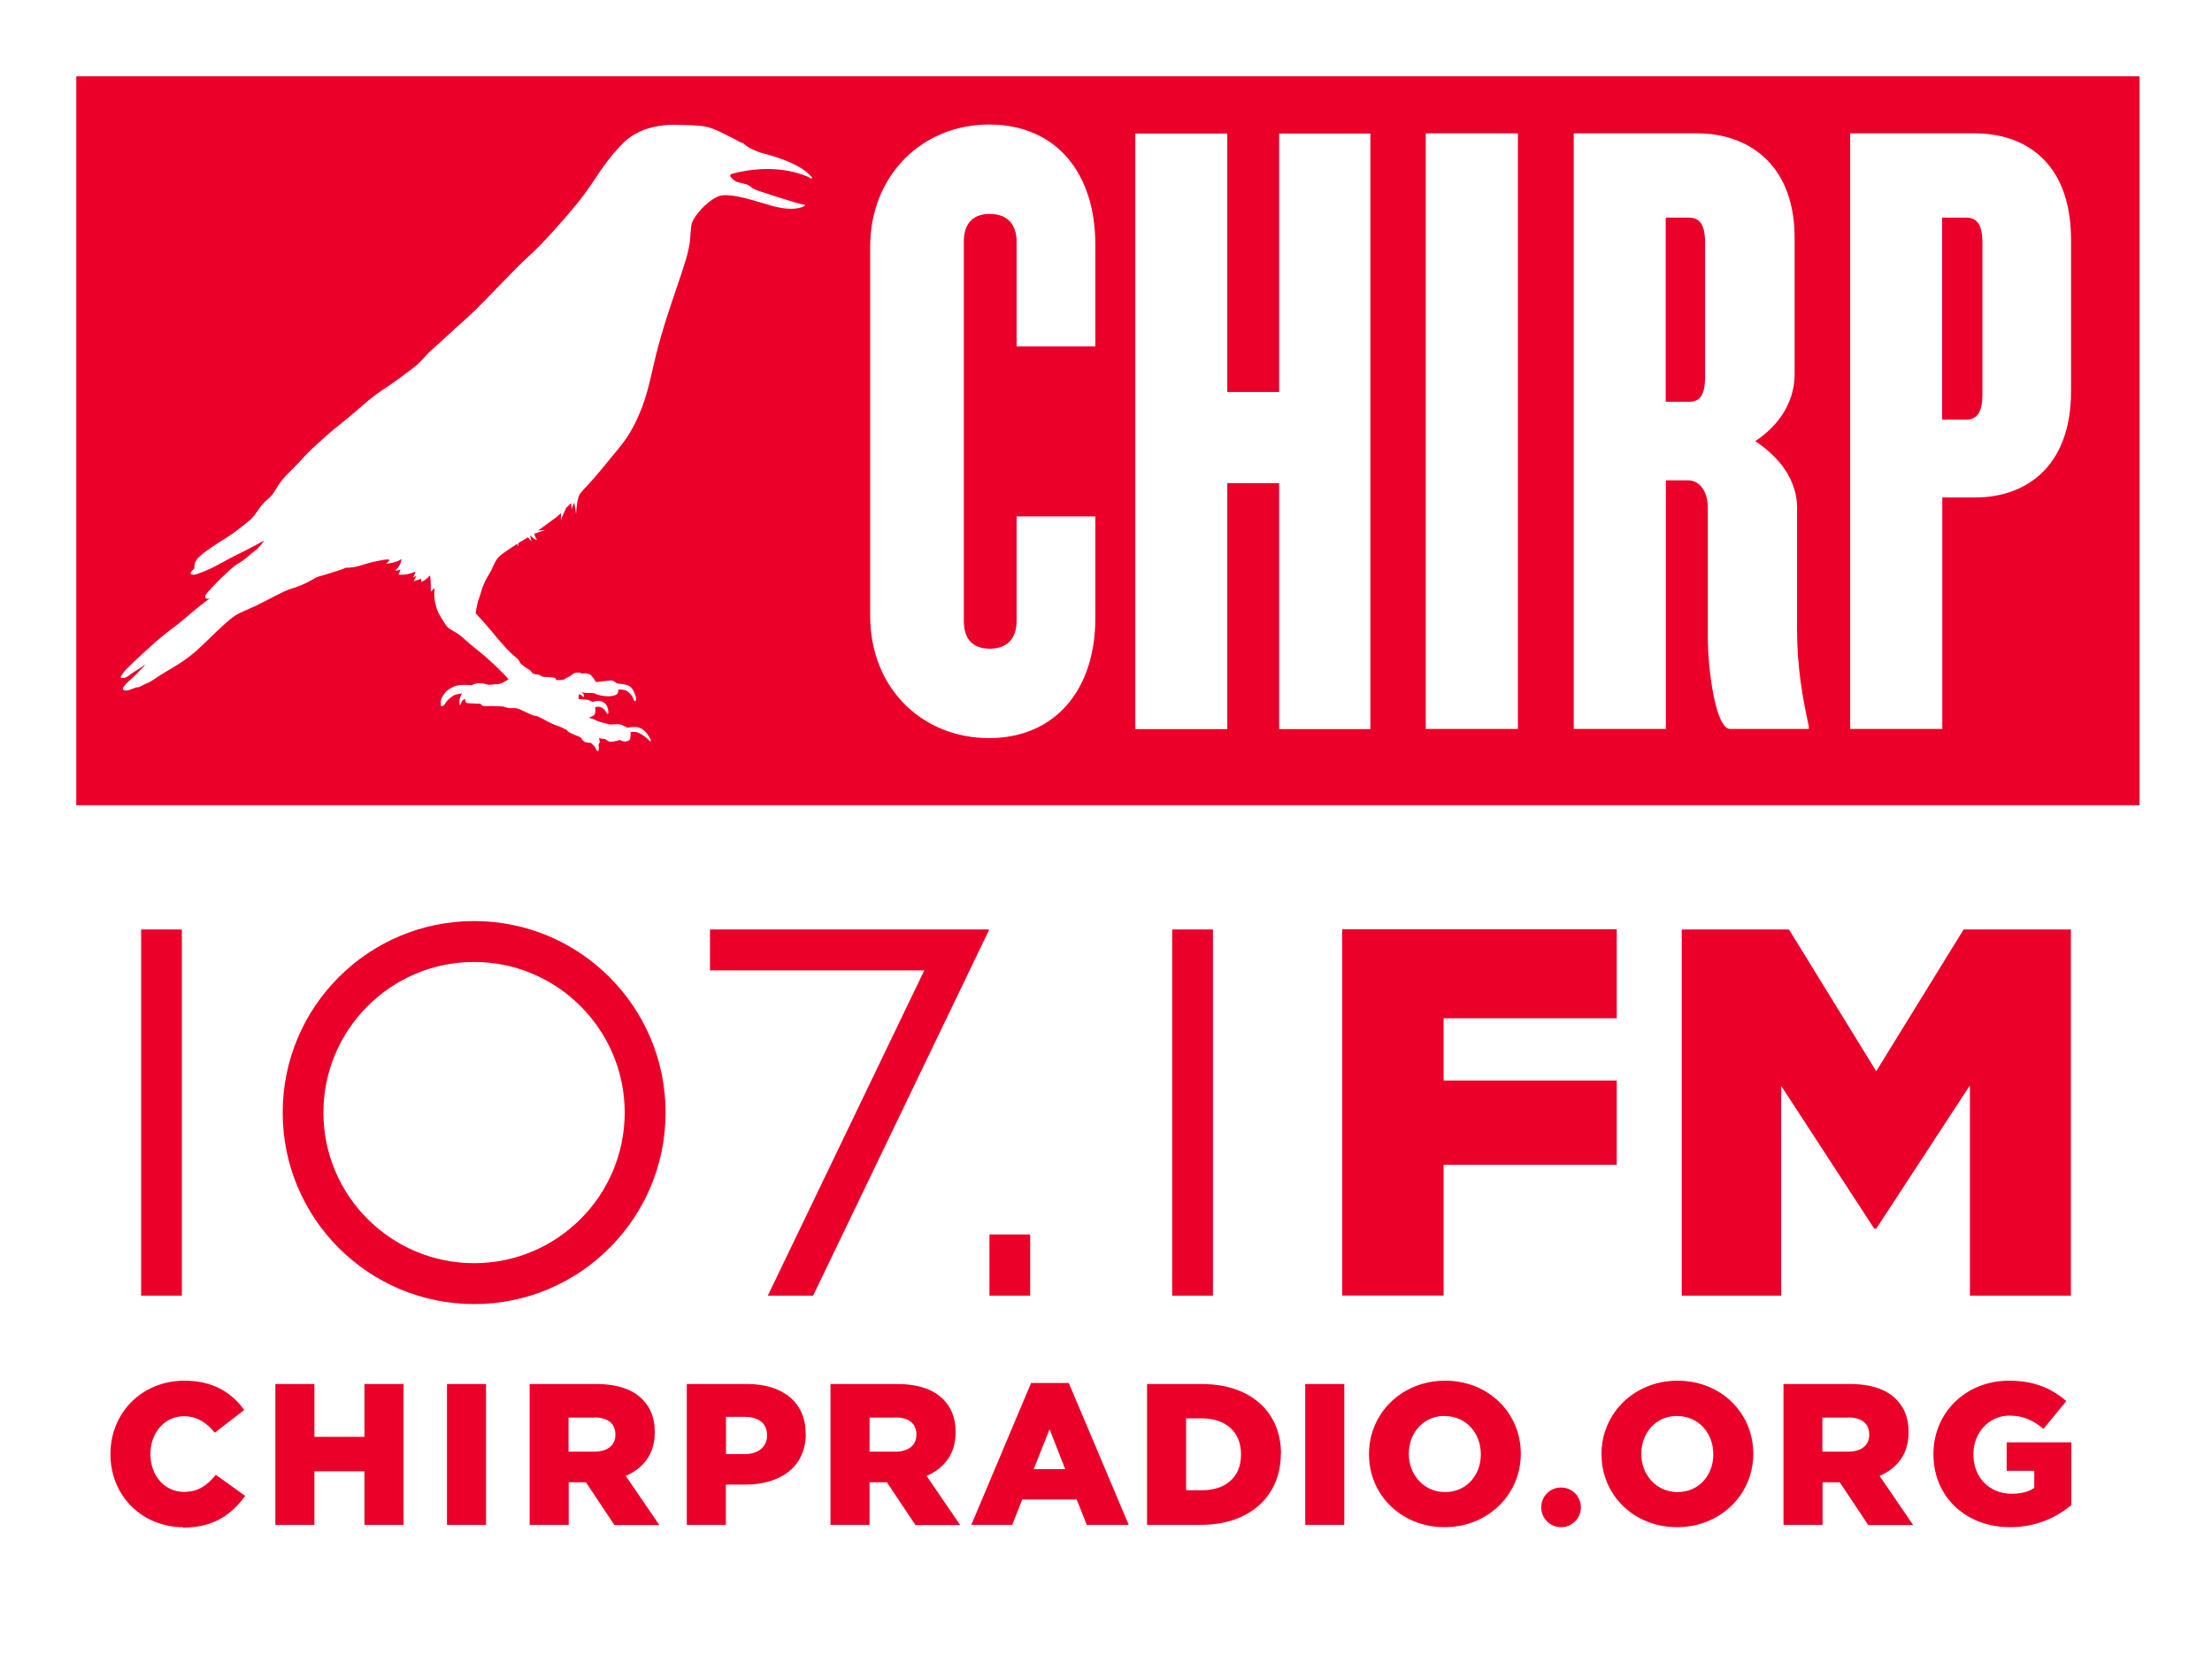 <svg width="145" height="109" viewBox="0 0 145 109" fill="none" xmlns="http://www.w3.org/2000/svg">
<path d="M140.25 52.77H5V5H140.25V52.77ZM44.33 8.18C43.62 8.16 43.02 8.26 42.51 8.41C42 8.55 41.279 8.93 40.85 9.37C40.42 9.81 39.98 10.3 39.43 11.09C38.88 11.88 38.6 12.4 37.77 13.41C36.941 14.41 35.6 15.96 34.63 16.82C33.66 17.68 31.65 19.91 30.68 20.77C29.71 21.63 28.66 22.62 28.25 22.97C27.85 23.33 27.63 23.7 27.1 24.1C26.57 24.489 26.05 24.91 25.5 25.27C24.95 25.63 24.59 25.88 24.06 26.32C23.53 26.76 23.07 27.19 22.3 27.8C21.53 28.41 21.15 28.77 20.52 29.35C19.901 29.93 19.81 30.1 19.39 30.52C18.97 30.939 18.64 31.25 18.38 31.61C18.11 31.96 18.01 32.26 17.73 32.55C17.441 32.84 17.33 32.86 17.04 33.26C16.76 33.66 16.58 33.95 16.29 34.16C16.02 34.37 15.43 34.87 14.92 35.19C14.42 35.501 13.28 36.21 12.96 36.59C12.68 36.91 12.75 37.24 12.75 37.24C12.742 37.247 12.363 37.56 12.55 37.64C12.73 37.73 13.07 37.56 13.56 37.37C14.04 37.18 14.98 36.61 15.64 36.3C16.31 35.98 17.32 35.42 17.32 35.42C17.32 35.42 17.02 35.88 16.74 36.07C16.46 36.26 16.19 36.58 15.71 36.87C15.22 37.15 14.84 37.58 14.45 37.93C14.07 38.29 13.77 38.65 13.6 38.83C13.3 39.15 13.5 39.32 13.76 39.21C13.749 39.217 13.265 39.564 12.79 39.96C12.3 40.36 12.06 40.61 11.39 41.11C10.72 41.61 10.3 41.97 9.73 42.49C9.161 43.01 8.321 43.769 8.07 44.1C7.83 44.43 7.89 44.45 8.11 44.43C8.34 44.409 8.6 44.13 8.82 44.01C9.037 43.891 9.536 43.54 9.55 43.53C9.537 43.544 9.036 44.103 8.76 44.35C8.47 44.609 8.23 44.83 8.11 45C7.98 45.17 8.09 45.27 8.31 45.25C8.53 45.23 8.861 45.04 9.021 45.04C9.18 45.04 9.371 44.869 9.65 44.77C9.93 44.669 10.31 44.349 10.88 44.02C11.45 43.69 12.27 43.19 12.86 42.66C13.45 42.13 14.19 41.38 14.58 41.03C14.97 40.67 15.21 40.48 15.43 40.33C15.66 40.18 16.18 39.97 16.81 39.68C17.439 39.38 18.599 38.72 19.06 38.59C19.97 38.34 20.74 37.83 20.74 37.83C20.758 37.825 22.341 37.369 22.68 37.2C22.68 37.2 22.97 37.22 23.33 37.14C23.69 37.06 24.14 36.89 24.44 36.83C24.74 36.77 25.19 36.66 25.43 36.66C25.67 36.66 25.31 36.95 25.31 36.95C25.31 36.95 26.089 36.85 26.26 36.66C26.38 36.54 26.26 37.08 26 37.29C25.744 37.497 26.246 37.334 26.26 37.33L26.12 37.66C26.128 37.661 26.634 37.718 27.15 37.49C27.347 37.402 27.078 37.828 27.07 37.84L27.29 37.74L27.11 38.1L27.59 37.93L27.64 38.14C27.64 38.14 28.039 37.92 28.14 37.74C28.258 37.542 28.241 38.742 28.24 38.77L28.48 38.54C28.48 38.542 28.441 39.101 28.52 39.46C28.61 39.82 28.65 40.04 28.85 40.36C29.05 40.67 29.17 40.9 29.31 41.07C29.45 41.24 29.89 41.41 30.26 41.72C30.62 42.03 30.88 42.28 31.47 42.74C32.05 43.2 33.169 44.269 33.33 44.52C33.33 44.52 32.88 44.83 32.64 44.83C32.4 44.83 32.08 44.92 31.91 44.85C31.71 44.76 31.16 44.72 30.92 44.91C30.911 44.909 30.337 44.83 29.93 44.93C29.71 44.99 29.35 45.17 29.14 45.44C28.94 45.71 28.86 45.9 28.9 46.21C28.93 46.39 29.13 46.2 29.19 46.1C29.32 45.87 29.531 45.709 29.77 45.56C29.881 45.5 30.28 45.44 30.28 45.44C30.274 45.45 30.071 45.776 30.12 46.15C30.14 46.3 30.2 46.15 30.26 46C30.32 45.86 30.48 45.79 30.48 45.79C30.48 45.794 30.481 46.06 30.64 46.08C30.798 46.1 31.494 46.12 31.51 46.12C31.51 46.124 31.534 46.27 31.77 46.27C32.011 46.27 32.861 46.27 33.02 46.31C33.18 46.35 33.231 46.41 33.48 46.41C33.73 46.41 33.79 46.37 34.09 46.49C34.39 46.62 34.8 46.85 35 46.89C35.2 46.93 35.18 46.91 35.38 47.01C35.58 47.11 36.23 47.47 36.45 47.53C36.67 47.59 37.16 47.84 37.16 47.84C37.16 47.84 37.2 47.95 37.42 48.05C37.65 48.16 37.91 48.24 38.05 48.32C38.19 48.41 38.13 48.68 38.72 48.68C38.72 48.68 39.02 48.9 39.06 49.07C39.11 49.23 39.23 49.29 39.25 49.12C39.27 48.95 39.23 48.8 39.23 48.8C39.236 48.793 39.329 48.667 39.31 48.59C39.29 48.512 39.272 48.369 39.27 48.36C39.279 48.365 39.388 48.42 39.57 48.42C39.76 48.42 39.81 48.61 40.04 48.61C40.27 48.61 40.65 48.49 40.65 48.49C40.658 48.496 40.805 48.609 41 48.59C41.2 48.57 41.3 48.51 41.32 48.36C41.34 48.214 41.34 47.992 41.34 47.98C41.34 47.98 41.59 47.92 41.8 48C42.04 48.09 42.39 48.33 42.53 48.5C42.66 48.66 42.71 48.55 42.61 48.38C42.54 48.26 42.25 47.72 41.76 47.65C41.51 47.611 41.1 47.69 41.1 47.69C41.098 47.689 41.008 47.61 40.89 47.57C40.77 47.52 40.76 47.46 40.47 47.46C40.18 47.46 40.02 47.52 39.82 47.44C39.62 47.36 39.29 47.33 39.17 47.25C39.05 47.17 38.6 47.03 38.6 47.03C38.6 47.03 38.87 46.95 38.97 46.82C39.068 46.693 39.012 46.371 39.01 46.36C39.01 46.36 39.17 46.27 39.37 46.34C39.61 46.44 39.72 46.62 39.76 46.72C39.8 46.82 39.88 46.83 39.88 46.68C39.88 46.529 39.83 46.16 39.52 46C39.23 45.84 38.85 46 38.85 46C38.839 45.994 38.567 45.85 38.43 45.85C38.289 45.849 37.93 45.81 37.93 45.81V45.52C37.93 45.52 38.08 45.48 38.19 45.64C38.27 45.74 38.3 45.65 38.27 45.54C38.241 45.431 38.113 45.351 38.11 45.35C38.116 45.352 38.293 45.41 38.44 45.41C38.59 45.41 38.9 45.39 39.04 45.47C39.18 45.55 39.59 45.63 39.88 45.63C40.17 45.63 40.4 45.55 40.46 45.47C40.566 45.315 40.523 45.207 40.52 45.2C40.532 45.198 40.766 45.162 41 45.24C41.22 45.32 41.47 45.61 41.54 45.85C41.6 46.05 41.75 45.93 41.68 45.68C41.62 45.48 41.5 45.06 41.19 44.93C40.964 44.821 40.456 44.791 40.44 44.79C40.44 44.79 40.22 44.57 40.02 44.59C39.821 44.61 39.51 44.65 39.33 44.67C39.19 44.69 39.1 44.69 39.06 44.69C38.99 44.57 38.82 44.28 38.67 44.2C38.49 44.1 38.26 44.12 38.12 44.14L38.03 44.08C37.87 44.08 37.69 44.06 37.59 44.15C37.48 44.23 37.34 44.34 37.22 44.38C37.09 44.42 37.03 44.53 36.91 44.55C36.792 44.57 36.458 44.57 36.45 44.57C36.45 44.57 36.47 44.421 36.27 44.4C36.06 44.38 35.9 44.36 35.68 44.36C35.46 44.36 35.45 44.21 35.26 44.21C35.07 44.21 34.89 44.11 34.89 44.11C34.89 44.11 34.83 43.96 34.65 43.86C34.46 43.76 34.3 43.63 34.18 43.53C34.06 43.43 34.12 43.41 33.98 43.24C33.84 43.07 33.58 42.91 33.23 42.53C32.891 42.16 32.5 41.72 32.22 41.36C31.93 41.011 31.71 40.78 31.57 40.61C31.422 40.442 31.183 40.194 31.18 40.19C31.18 40.19 31.26 39.599 31.38 39.27C31.51 38.93 31.58 38.56 31.75 38.2C31.9 37.84 32.07 37.65 32.21 37.36C32.35 37.07 32.49 36.61 32.9 36.32C33.21 36.1 33.47 35.91 33.9 35.64L33.96 35.8L33.98 35.59C34.09 35.52 34.221 35.45 34.36 35.36C34.45 35.31 34.53 35.26 34.61 35.21L34.84 35.48C34.8 35.321 34.77 35.2 34.75 35.12L34.79 35.1C34.86 35.2 34.99 35.32 35.19 35.4L35.01 34.98L35.74 34.74C35.57 34.76 35.42 34.76 35.28 34.76C35.58 34.54 35.85 34.34 36.12 34.15C36.41 33.95 36.581 33.81 36.77 33.63V34.13C36.771 34.04 36.94 33.65 37.11 33.29C37.19 33.22 37.27 33.14 37.36 33.04L37.44 32.97C37.46 33.209 37.47 33.489 37.47 33.4C37.47 33.252 37.646 32.949 37.65 32.94C37.654 32.964 37.77 33.837 37.77 33.63C37.77 33.44 37.811 32.73 38.02 32.35C38.19 32.16 38.35 31.97 38.58 31.73C39.03 31.25 39.49 30.68 40.14 29.89C40.79 29.1 41.14 28.72 41.64 27.71C42.14 26.71 42.43 25.71 42.63 24.85C42.84 23.99 42.92 23.53 43.16 22.65C43.4 21.77 43.61 21.08 44.05 19.76C44.49 18.45 44.96 17.169 45.14 16.31C45.32 15.45 45.23 14.85 45.4 14.51C45.56 14.17 45.93 13.7 46.35 13.34C46.67 13.07 46.88 12.97 47.07 12.87C47.82 12.57 49.54 13.191 50.57 13.48C51.63 13.78 52.27 13.69 52.58 13.57C52.9 13.45 52.71 13.41 52.71 13.41C52.16 13.32 50.39 12.72 49.79 12.53C49.19 12.34 49.22 12.17 48.95 12.09C48.51 11.95 48.33 11.98 48.09 11.79C47.619 11.417 48.043 11.372 48.06 11.37C49.94 10.88 51.79 11.03 53.08 11.64V11.67C53.234 11.737 53.24 11.657 53.24 11.65C52.466 10.598 49.978 10.039 49.94 10.03C48.98 9.72 48.73 9.39 48.73 9.39C48.73 9.39 48.52 9.34 48.36 9.23C48.2 9.12 48.07 9.08 47.66 8.87C47.26 8.66 46.74 8.4 46.27 8.3C45.8 8.2 45.03 8.2 44.33 8.18ZM64.83 8.16C60.5 8.16 57.04 11.44 57.04 16.19V40.34C57.04 45.15 60.5 48.37 64.83 48.37C69.16 48.37 71.8 45.209 71.8 40.52V33.84H66.64V40.69C66.639 41.75 66.11 42.51 64.88 42.51C63.65 42.51 63.18 41.75 63.18 40.69V15.84C63.18 14.79 63.65 14.02 64.88 14.02C66.11 14.02 66.64 14.78 66.64 15.84V22.7H71.8V16.02C71.8 11.39 69.28 8.16 64.83 8.16ZM74.42 47.78H80.45V31.66H83.85V47.78H89.83V8.75H83.85V25.69H80.45V8.75H74.42V47.78ZM93.46 47.77H99.5V8.74H93.46V47.77ZM103.16 47.77H109.2V31.48H110.66C111.48 31.481 111.95 32.3 111.95 33.24V41.74C111.95 43.97 112.48 47.77 113.41 47.77H118.57V47.6C118.16 45.72 117.8 43.729 117.8 41.27V33.36H117.81C117.81 31.43 116.64 29.96 115.06 28.91C116.64 27.86 117.64 26.33 117.64 24.51V15.6C117.639 10.5 114.299 8.74 111.31 8.74H103.16V47.77ZM121.28 47.77H127.32V32.6H129.49C132.6 32.599 135.76 30.78 135.76 25.63V15.72C135.76 10.51 132.6 8.74 129.49 8.74H121.28V47.77ZM128.89 14.26C129.59 14.26 129.95 14.72 129.95 15.9V25.86C129.95 27.03 129.59 27.5 128.89 27.5H127.31V14.26H128.89ZM110.71 14.26C111.42 14.26 111.771 14.72 111.771 15.9V24.69C111.77 25.92 111.42 26.33 110.71 26.33H109.19V14.26H110.71Z" fill="#EA0029"/>
<path d="M12.09 90.481C13.98 90.481 15.19 91.27 16.01 92.4L14.08 93.89C13.55 93.25 12.95 92.81 12.06 92.81C10.77 92.81 9.861 93.92 9.86 95.269V95.3C9.86 96.68 10.77 97.769 12.06 97.769C13.02 97.769 13.59 97.32 14.15 96.65L16.07 98.03C15.2 99.23 14.03 100.11 12 100.11V100.08C9.36 100.08 7.24 98.06 7.24 95.31V95.28C7.24 92.59 9.3 90.481 12.09 90.481ZM94.731 90.481C97.58 90.481 99.69 92.6 99.69 95.26V95.29L99.684 95.527C99.555 98.062 97.461 100.08 94.7 100.08C91.85 100.08 89.74 97.96 89.74 95.31V95.28C89.74 92.63 91.88 90.481 94.731 90.481ZM102.33 97.481C103.05 97.481 103.63 98.06 103.63 98.78C103.63 99.5 103.05 100.08 102.33 100.08C101.61 100.08 101.03 99.5 101.03 98.78C101.03 98.06 101.61 97.481 102.33 97.481ZM109.97 90.481C112.82 90.481 114.93 92.6 114.93 95.26V95.29L114.924 95.527C114.795 98.062 112.701 100.08 109.94 100.08C107.09 100.08 104.98 97.96 104.98 95.31V95.28C104.98 92.63 107.12 90.481 109.97 90.481ZM131.7 90.481C133.32 90.481 134.47 90.97 135.45 91.82L133.95 93.64C133.29 93.09 132.64 92.769 131.72 92.769C130.39 92.77 129.36 93.88 129.36 95.29V95.32C129.361 96.82 130.4 97.89 131.87 97.89C132.5 97.89 132.98 97.76 133.35 97.51V96.39H131.54V94.519H135.78V98.66L135.77 98.64C134.79 99.46 133.45 100.08 131.76 100.08C128.88 100.08 126.74 98.1 126.74 95.31V95.28C126.74 92.59 128.85 90.481 131.7 90.481ZM39.09 90.7C40.5 90.7 41.48 91.07 42.1 91.69C42.64 92.23 42.92 92.93 42.92 93.84V93.87C42.92 95.29 42.169 96.23 41.02 96.72L43.22 99.94H40.28L40.27 99.93L38.41 97.14H37.28V99.93H34.72V90.7H39.09ZM58.81 90.7C60.22 90.7 61.2 91.07 61.82 91.69C62.36 92.23 62.64 92.93 62.64 93.84V93.87C62.64 95.29 61.89 96.23 60.74 96.72L62.94 99.94H60V99.93L58.14 97.14H57V99.93H54.44V90.7H58.81ZM121.28 90.7C122.69 90.7 123.67 91.07 124.29 91.69C124.83 92.23 125.11 92.93 125.11 93.84V93.87C125.11 95.29 124.36 96.23 123.21 96.72L125.41 99.94H122.47L122.46 99.93L120.6 97.14H119.47V99.93H116.91V90.7H121.28ZM20.61 94.16H23.89V90.7H26.45V99.93H23.89V96.42H20.61V99.93H18.05V90.7H20.61V94.16ZM31.86 99.93H29.3V90.7H31.86V99.93ZM48.99 90.7C51.31 90.7 52.809 91.9 52.81 93.93V93.96L52.82 93.95C52.82 96.14 51.15 97.29 48.86 97.29H47.58V99.93H45.02V90.7H48.99ZM73.99 99.93H71.24L70.58 98.269H67.01L66.35 99.93H63.67L67.59 90.63H70.06L73.99 99.93ZM78.769 90.7C82.059 90.7 83.97 92.6 83.97 95.26V95.29H83.96C83.96 97.95 82.02 99.93 78.71 99.93H75.19V90.7H78.769ZM88.12 99.93H85.56V90.7H88.12V99.93ZM94.7 92.79C93.29 92.79 92.35 93.92 92.35 95.26V95.29C92.35 96.62 93.311 97.78 94.731 97.78C96.15 97.78 97.07 96.65 97.07 95.32V95.29C97.07 93.94 96.12 92.8 94.71 92.8L94.7 92.79ZM109.94 92.79C108.531 92.79 107.59 93.92 107.59 95.26V95.29C107.59 96.62 108.55 97.78 109.97 97.78C111.39 97.78 112.309 96.65 112.31 95.32V95.29C112.31 93.94 111.36 92.8 109.95 92.8L109.94 92.79ZM77.75 97.66H78.79C80.33 97.66 81.35 96.82 81.35 95.33V95.3C81.35 93.82 80.33 92.95 78.79 92.95H77.75V97.66ZM67.76 96.28H69.83L68.8 93.66L67.76 96.28ZM47.59 95.29H48.82C49.72 95.29 50.28 94.8 50.28 94.08V94.05C50.28 93.26 49.71 92.85 48.8 92.85H47.59V95.29ZM38.96 92.9H37.27V95.13H38.97C39.83 95.13 40.34 94.71 40.34 94.03V94C40.34 93.26 39.8 92.89 38.96 92.89V92.9ZM58.69 92.9H57V95.13H58.7C59.56 95.13 60.07 94.71 60.07 94.03V94C60.07 93.26 59.53 92.89 58.69 92.89V92.9ZM121.15 92.9H119.46V95.13H121.16C122.02 95.13 122.53 94.71 122.53 94.03V94C122.53 93.26 121.99 92.89 121.15 92.89V92.9ZM31.08 60.36C38.01 60.36 43.63 65.98 43.63 72.91C43.63 79.84 38.01 85.46 31.08 85.46C24.15 85.46 18.53 79.84 18.53 72.91C18.53 65.98 24.15 60.36 31.08 60.36ZM11.92 84.91H9.25V60.91H11.92V84.91ZM53.3 84.91H50.33L60.59 63.59H46.54V60.91H64.85L53.3 84.91ZM67.53 84.91H64.86V80.9H67.53V84.91ZM79.51 84.91H76.84V60.91H79.51V84.91ZM122.99 70.2L128.72 60.91H135.75V84.91H129.13V71.13L122.99 80.519H122.86L116.76 71.16V84.91H110.24V60.91H117.27L122.99 70.2ZM105.98 66.731H94.63V70.81H105.98V76.33H94.63V84.9H87.981V60.9H105.98V66.731ZM31.08 63.04C25.63 63.04 21.2 67.47 21.2 72.91C21.2 78.35 25.63 82.78 31.08 82.78C36.53 82.78 40.95 78.35 40.95 72.91C40.95 67.47 36.52 63.04 31.08 63.04Z" fill="#EA0029"/>
</svg>
